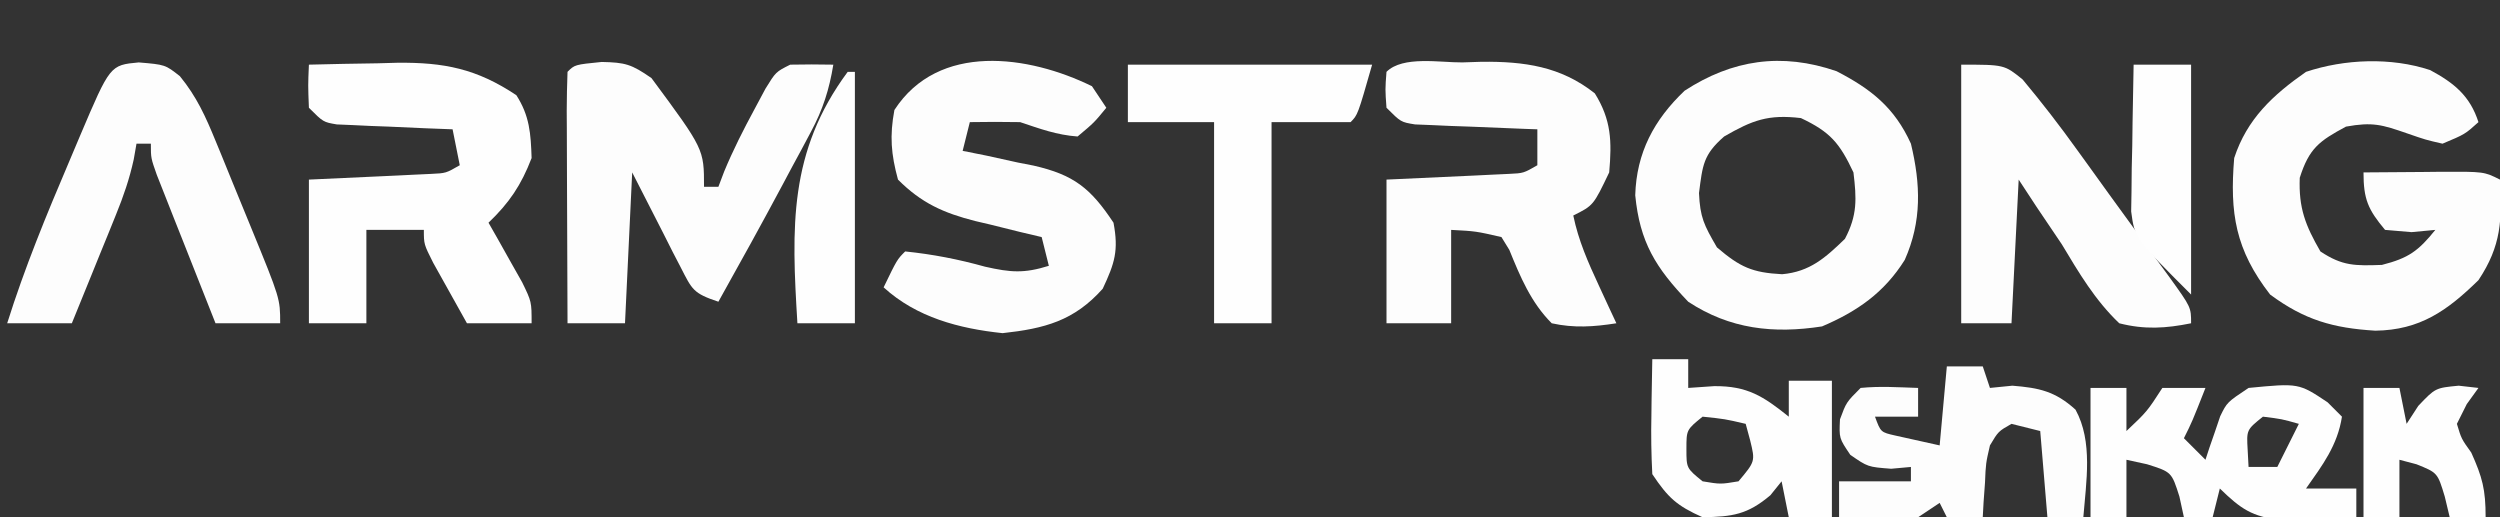 <?xml version="1.0" encoding="UTF-8"?>
<svg version="1.1" xmlns="http://www.w3.org/2000/svg" width="348" height="72">
<rect width="100%" height="100%" fill="#333333" stroke="none"/>
<path d="M0 0 C3.335 1.794 5.553 3.595 6.727 7.246 C4.852 8.934 4.852 8.934 1.727 10.246 C-0.621 9.707 -0.621 9.707 -3.211 8.809 C-6.683 7.605 -8.001 7.197 -11.711 7.871 C-15.445 9.875 -16.845 10.898 -18.148 14.996 C-18.31 19.2 -17.368 21.616 -15.273 25.246 C-12.199 27.296 -10.415 27.251 -6.711 27.121 C-2.999 26.176 -1.642 25.183 0.727 22.246 C-0.367 22.349 -1.46 22.452 -2.586 22.559 C-3.803 22.455 -5.02 22.352 -6.273 22.246 C-8.655 19.403 -9.273 17.962 -9.273 14.246 C-6.482 14.219 -3.69 14.199 -0.898 14.184 C-0.104 14.175 0.69 14.167 1.508 14.158 C7.5 14.133 7.5 14.133 9.727 15.246 C10.016 20.842 9.935 24.433 6.727 29.246 C2.373 33.503 -1.412 36.195 -7.629 36.277 C-13.528 35.92 -17.512 34.769 -22.273 31.246 C-27.102 25.02 -27.91 19.919 -27.273 12.246 C-25.493 6.801 -21.885 3.464 -17.273 0.246 C-11.888 -1.549 -5.428 -1.8 0 0 Z " fill="#FDFDFD" transform="translate(338.273,9.754)"/>
<path d="M0 0 C4.803 2.477 8.079 5.063 10.355 10.09 C11.714 15.742 11.888 20.899 9.496 26.27 C6.637 30.832 2.873 33.443 -2.02 35.527 C-8.764 36.574 -14.848 35.91 -20.645 32.09 C-25.193 27.334 -27.377 23.806 -28.02 17.277 C-27.851 11.342 -25.4 6.757 -21.145 2.715 C-14.519 -1.592 -7.664 -2.638 0 0 Z M-15.645 9.09 C-18.556 11.626 -18.641 13.066 -19.145 16.965 C-18.993 20.346 -18.454 21.417 -16.645 24.527 C-13.404 27.295 -11.72 28.043 -7.57 28.262 C-3.691 27.915 -1.533 25.948 1.168 23.34 C2.908 20.043 2.8 17.769 2.355 14.09 C0.43 10.008 -0.86 8.46 -4.957 6.527 C-9.514 5.987 -11.697 6.812 -15.645 9.09 Z " fill="#FDFDFD" transform="translate(255.645,9.91)"/>
<path d="M0 0 C0.882 -0.029 1.765 -0.058 2.674 -0.088 C8.577 -0.145 13.688 0.537 18.438 4.312 C20.74 8.013 20.818 10.979 20.438 15.312 C18.238 19.913 18.238 19.913 15.438 21.312 C16.161 24.807 17.5 27.832 19 31.062 C19.683 32.54 19.683 32.54 20.379 34.047 C20.728 34.795 21.078 35.542 21.438 36.312 C18.312 36.803 15.542 37 12.438 36.312 C9.547 33.422 8.058 29.839 6.535 26.094 C6.173 25.506 5.811 24.918 5.438 24.312 C1.875 23.494 1.875 23.494 -1.562 23.312 C-1.562 27.602 -1.562 31.892 -1.562 36.312 C-4.532 36.312 -7.503 36.312 -10.562 36.312 C-10.562 29.712 -10.562 23.113 -10.562 16.312 C-1.188 15.875 -1.188 15.875 1.763 15.744 C2.913 15.687 2.913 15.687 4.086 15.629 C4.871 15.592 5.657 15.556 6.466 15.518 C8.513 15.422 8.513 15.422 10.438 14.312 C10.438 12.662 10.438 11.012 10.438 9.312 C9.872 9.293 9.307 9.273 8.725 9.252 C6.17 9.157 3.617 9.048 1.062 8.938 C0.173 8.907 -0.716 8.876 -1.633 8.844 C-2.484 8.805 -3.334 8.766 -4.211 8.727 C-4.996 8.695 -5.782 8.664 -6.591 8.631 C-8.562 8.312 -8.562 8.312 -10.562 6.312 C-10.75 3.75 -10.75 3.75 -10.562 1.312 C-8.288 -0.962 -3.05 0.032 0 0 Z " fill="#FDFDFD" transform="translate(203.562,8.688)"/>
<path d="M0 0 C3.187 -0.088 6.374 -0.141 9.562 -0.188 C10.458 -0.213 11.353 -0.238 12.275 -0.264 C18.818 -0.336 23.347 0.565 28.875 4.25 C30.731 7.137 30.885 9.605 31 13 C29.548 16.776 27.89 19.24 25 22 C25.433 22.759 25.866 23.519 26.312 24.301 C26.869 25.295 27.426 26.289 28 27.312 C28.557 28.299 29.114 29.285 29.688 30.301 C31 33 31 33 31 36 C28.03 36 25.06 36 22 36 C20.995 34.211 19.996 32.419 19 30.625 C18.443 29.627 17.886 28.63 17.312 27.602 C16 25 16 25 16 23 C13.36 23 10.72 23 8 23 C8 27.29 8 31.58 8 36 C5.36 36 2.72 36 0 36 C0 29.4 0 22.8 0 16 C9.375 15.562 9.375 15.562 12.326 15.432 C13.475 15.375 13.475 15.375 14.648 15.316 C15.434 15.28 16.219 15.243 17.029 15.205 C19.075 15.109 19.075 15.109 21 14 C20.67 12.35 20.34 10.7 20 9 C18.724 8.951 17.448 8.902 16.133 8.852 C14.464 8.777 12.794 8.701 11.125 8.625 C10.283 8.594 9.441 8.563 8.574 8.531 C7.769 8.493 6.963 8.454 6.133 8.414 C5.389 8.383 4.646 8.351 3.879 8.319 C2 8 2 8 0 6 C-0.125 2.875 -0.125 2.875 0 0 Z " fill="#FEFEFE" transform="translate(43,9)"/>
<path d="M0 0 C3.272 0.07 4.137 0.296 6.938 2.25 C14.25 12.132 14.25 12.132 14.25 17.375 C14.91 17.375 15.57 17.375 16.25 17.375 C16.518 16.669 16.786 15.962 17.062 15.234 C18.3 12.255 19.716 9.462 21.25 6.625 C22.023 5.179 22.023 5.179 22.812 3.703 C24.25 1.375 24.25 1.375 26.25 0.375 C28.25 0.335 30.25 0.332 32.25 0.375 C31.676 3.851 30.803 6.601 29.141 9.703 C28.503 10.904 28.503 10.904 27.852 12.129 C27.406 12.953 26.96 13.776 26.5 14.625 C26.069 15.433 25.639 16.241 25.195 17.074 C22.274 22.541 19.275 27.965 16.25 33.375 C12.737 32.204 12.6 31.712 10.988 28.559 C10.63 27.871 10.272 27.183 9.904 26.474 C9.461 25.596 9.018 24.718 8.562 23.812 C7.139 21.028 5.716 18.244 4.25 15.375 C3.92 22.305 3.59 29.235 3.25 36.375 C0.61 36.375 -2.03 36.375 -4.75 36.375 C-4.775 31.409 -4.793 26.443 -4.805 21.476 C-4.81 19.786 -4.817 18.095 -4.825 16.404 C-4.838 13.979 -4.843 11.554 -4.848 9.129 C-4.853 8.368 -4.858 7.608 -4.863 6.825 C-4.863 5.008 -4.812 3.191 -4.75 1.375 C-3.75 0.375 -3.75 0.375 0 0 Z " fill="#FDFDFD" transform="translate(83.75,8.625)"/>
<path d="M0 0 C0.99 1.485 0.99 1.485 2 3 C0.312 5.062 0.312 5.062 -2 7 C-4.926 6.786 -7.214 5.929 -10 5 C-12.333 4.96 -14.667 4.956 -17 5 C-17.33 6.32 -17.66 7.64 -18 9 C-16.903 9.219 -15.806 9.438 -14.676 9.664 C-13.221 9.983 -11.767 10.304 -10.312 10.625 C-9.591 10.766 -8.87 10.906 -8.127 11.051 C-2.522 12.33 -0.186 14.196 3 19 C3.726 22.874 3.178 24.622 1.5 28.188 C-2.474 32.658 -6.598 33.738 -12.438 34.375 C-18.479 33.739 -24.418 32.184 -29 28 C-27.125 24.125 -27.125 24.125 -26 23 C-22.178 23.39 -18.565 24.096 -14.875 25.125 C-11.288 25.935 -9.442 26.076 -6 25 C-6.33 23.68 -6.66 22.36 -7 21 C-8.025 20.758 -9.05 20.515 -10.105 20.266 C-11.466 19.928 -12.827 19.589 -14.188 19.25 C-15.198 19.014 -15.198 19.014 -16.229 18.773 C-20.674 17.646 -23.749 16.257 -27 13 C-27.967 9.455 -28.171 6.919 -27.5 3.312 C-21.368 -6.141 -8.807 -4.323 0 0 Z " fill="#FDFDFD" transform="translate(152,12)"/>
<path d="M0 0 C3.688 0.312 3.688 0.312 5.729 1.918 C8.069 4.779 9.301 7.522 10.703 10.941 C10.964 11.572 11.225 12.203 11.493 12.853 C12.039 14.18 12.58 15.509 13.116 16.84 C13.938 18.877 14.776 20.906 15.617 22.936 C19.688 32.875 19.688 32.875 19.688 36.312 C16.718 36.312 13.748 36.312 10.688 36.312 C9.182 32.523 7.684 28.731 6.188 24.938 C5.758 23.857 5.329 22.777 4.887 21.664 C4.278 20.117 4.278 20.117 3.656 18.539 C3.279 17.586 2.902 16.633 2.514 15.651 C1.688 13.312 1.688 13.312 1.688 11.312 C1.028 11.312 0.367 11.312 -0.312 11.312 C-0.439 12.037 -0.566 12.762 -0.697 13.509 C-1.294 16.226 -2.114 18.602 -3.16 21.176 C-3.518 22.062 -3.876 22.948 -4.244 23.861 C-4.617 24.773 -4.991 25.685 -5.375 26.625 C-5.752 27.556 -6.129 28.488 -6.518 29.447 C-7.445 31.737 -8.377 34.026 -9.312 36.312 C-12.283 36.312 -15.252 36.312 -18.312 36.312 C-15.892 28.607 -12.856 21.238 -9.688 13.812 C-9.185 12.621 -8.682 11.43 -8.164 10.203 C-3.991 0.377 -3.991 0.377 0 0 Z " fill="#FDFDFD" transform="translate(19.312,8.688)"/>
<path d="M0 0 C6 0 6 0 8.551 2.066 C11.23 5.276 13.753 8.54 16.188 11.938 C16.656 12.585 17.124 13.232 17.607 13.899 C18.582 15.249 19.556 16.601 20.527 17.954 C21.988 19.984 23.462 22.004 24.938 24.023 C25.855 25.286 26.771 26.549 27.688 27.812 C28.122 28.405 28.556 28.997 29.003 29.607 C32 33.771 32 33.771 32 36 C28.462 36.718 25.519 36.895 22 36 C18.624 32.777 16.39 28.984 14 25 C12.841 23.266 11.675 21.536 10.5 19.812 C9.675 18.554 8.85 17.296 8 16 C7.67 22.6 7.34 29.2 7 36 C4.69 36 2.38 36 0 36 C0 24.12 0 12.24 0 0 Z " fill="#FDFDFD" transform="translate(273,9)"/>
<path d="M0 0 C11.22 0 22.44 0 34 0 C32 7 32 7 31 8 C27.37 8 23.74 8 20 8 C20 17.24 20 26.48 20 36 C17.36 36 14.72 36 12 36 C12 26.76 12 17.52 12 8 C8.04 8 4.08 8 0 8 C0 5.36 0 2.72 0 0 Z " fill="#FEFEFE" transform="translate(157,9)"/>
<path d="M0 0 C1.65 0 3.3 0 5 0 C5 1.98 5 3.96 5 6 C7.874 3.284 7.874 3.284 10 0 C11.98 0 13.96 0 16 0 C14.125 4.75 14.125 4.75 13 7 C13.99 7.99 14.98 8.98 16 10 C16.182 9.446 16.364 8.891 16.551 8.32 C16.802 7.596 17.054 6.871 17.312 6.125 C17.556 5.406 17.8 4.686 18.051 3.945 C19 2 19 2 22 0 C28.986 -0.676 28.986 -0.676 33 2 C33.66 2.66 34.32 3.32 35 4 C34.385 7.995 32.294 10.745 30 14 C32.31 14 34.62 14 37 14 C37 15.32 37 16.64 37 18 C34.772 18.109 32.542 18.186 30.312 18.25 C29.071 18.296 27.83 18.343 26.551 18.391 C22.465 17.941 20.905 16.822 18 14 C17.67 15.32 17.34 16.64 17 18 C15.68 18 14.36 18 13 18 C12.794 17.051 12.588 16.102 12.375 15.125 C11.292 11.708 11.292 11.708 7.875 10.625 C6.926 10.419 5.978 10.213 5 10 C5 12.64 5 15.28 5 18 C3.35 18 1.7 18 0 18 C0 12.06 0 6.12 0 0 Z M24 4 C21.713 5.839 21.713 5.839 21.875 8.625 C21.916 9.409 21.957 10.193 22 11 C23.32 11 24.64 11 26 11 C26.99 9.02 27.98 7.04 29 5 C26.603 4.32 26.603 4.32 24 4 Z " fill="#FEFEFE" transform="translate(291,54)"/>
<path d="M0 0 C1.65 0 3.3 0 5 0 C5.33 0.99 5.66 1.98 6 3 C7.031 2.897 8.062 2.794 9.125 2.688 C12.863 2.989 15.094 3.469 17.91 6.023 C20.364 10.473 19.388 16.09 19 21 C17.35 21 15.7 21 14 21 C13.67 17.04 13.34 13.08 13 9 C11.68 8.67 10.36 8.34 9 8 C7.166 9.041 7.166 9.041 6 11 C5.424 13.502 5.424 13.502 5.312 16.188 C5.247 17.089 5.181 17.99 5.113 18.918 C5.076 19.605 5.039 20.292 5 21 C3.35 21 1.7 21 0 21 C-0.33 20.34 -0.66 19.68 -1 19 C-1.99 19.66 -2.98 20.32 -4 21 C-6.699 21.195 -6.699 21.195 -9.688 21.125 C-11.178 21.098 -11.178 21.098 -12.699 21.07 C-13.458 21.047 -14.218 21.024 -15 21 C-15 19.35 -15 17.7 -15 16 C-11.7 16 -8.4 16 -5 16 C-5 15.34 -5 14.68 -5 14 C-5.907 14.082 -6.815 14.165 -7.75 14.25 C-11 14 -11 14 -13.438 12.312 C-15 10 -15 10 -14.875 7.375 C-14 5 -14 5 -12 3 C-9.312 2.73 -6.709 2.913 -4 3 C-4 4.32 -4 5.64 -4 7 C-5.98 7 -7.96 7 -10 7 C-9.207 9.17 -9.207 9.17 -7.152 9.633 C-6.421 9.795 -5.691 9.958 -4.938 10.125 C-3.638 10.414 -2.339 10.703 -1 11 C-0.67 7.37 -0.34 3.74 0 0 Z " fill="#FDFDFD" transform="translate(271,51)"/>
<path d="M0 0 C1.65 0 3.3 0 5 0 C5 1.32 5 2.64 5 4 C6.794 3.876 6.794 3.876 8.625 3.75 C13.249 3.717 15.442 5.154 19 8 C19 6.35 19 4.7 19 3 C20.98 3 22.96 3 25 3 C25 9.27 25 15.54 25 22 C23.02 22 21.04 22 19 22 C18.505 19.525 18.505 19.525 18 17 C17.484 17.639 16.969 18.279 16.438 18.938 C13.244 21.64 11.152 21.927 7 22 C3.426 20.412 2.189 19.284 0 16 C-0.142 13.233 -0.188 10.573 -0.125 7.812 C-0.116 7.063 -0.107 6.313 -0.098 5.541 C-0.074 3.694 -0.038 1.847 0 0 Z M7 8 C4.751 9.827 4.751 9.827 4.75 12.5 C4.751 15.173 4.751 15.173 7 17 C9.5 17.417 9.5 17.417 12 17 C14.334 14.219 14.334 14.219 13.625 11.312 C13.419 10.549 13.213 9.786 13 9 C10.099 8.322 10.099 8.322 7 8 Z " fill="#FEFEFE" transform="translate(230,50)"/>
<path d="M0 0 C0.33 0 0.66 0 1 0 C1 11.55 1 23.1 1 35 C-1.64 35 -4.28 35 -7 35 C-7.821 21.598 -8.228 11.124 0 0 Z " fill="#FEFEFE" transform="translate(118,10)"/>
<path d="M0 0 C2.64 0 5.28 0 8 0 C8 10.56 8 21.12 8 32 C0.153 24.153 0.153 24.153 -0.341 20.435 C-0.325 19.492 -0.309 18.549 -0.293 17.578 C-0.283 16.553 -0.274 15.529 -0.264 14.473 C-0.239 13.409 -0.213 12.346 -0.188 11.25 C-0.174 10.171 -0.16 9.092 -0.146 7.98 C-0.111 5.32 -0.062 2.66 0 0 Z " fill="#FEFEFE" transform="translate(297,9)"/>
<path d="M0 0 C1.65 0 3.3 0 5 0 C5.33 1.65 5.66 3.3 6 5 C6.536 4.175 7.072 3.35 7.625 2.5 C10 0 10 0 13.25 -0.312 C14.158 -0.209 15.065 -0.106 16 0 C15.464 0.743 14.928 1.485 14.375 2.25 C13.921 3.158 13.467 4.065 13 5 C13.624 7.082 13.624 7.082 15 9 C16.546 12.435 17 14.12 17 18 C15.35 18 13.7 18 12 18 C11.66 16.577 11.66 16.577 11.312 15.125 C10.309 11.807 10.309 11.807 7.375 10.625 C6.591 10.419 5.808 10.213 5 10 C5 12.64 5 15.28 5 18 C3.35 18 1.7 18 0 18 C0 12.06 0 6.12 0 0 Z " fill="#FEFEFE" transform="translate(329,54)"/>
</svg>
